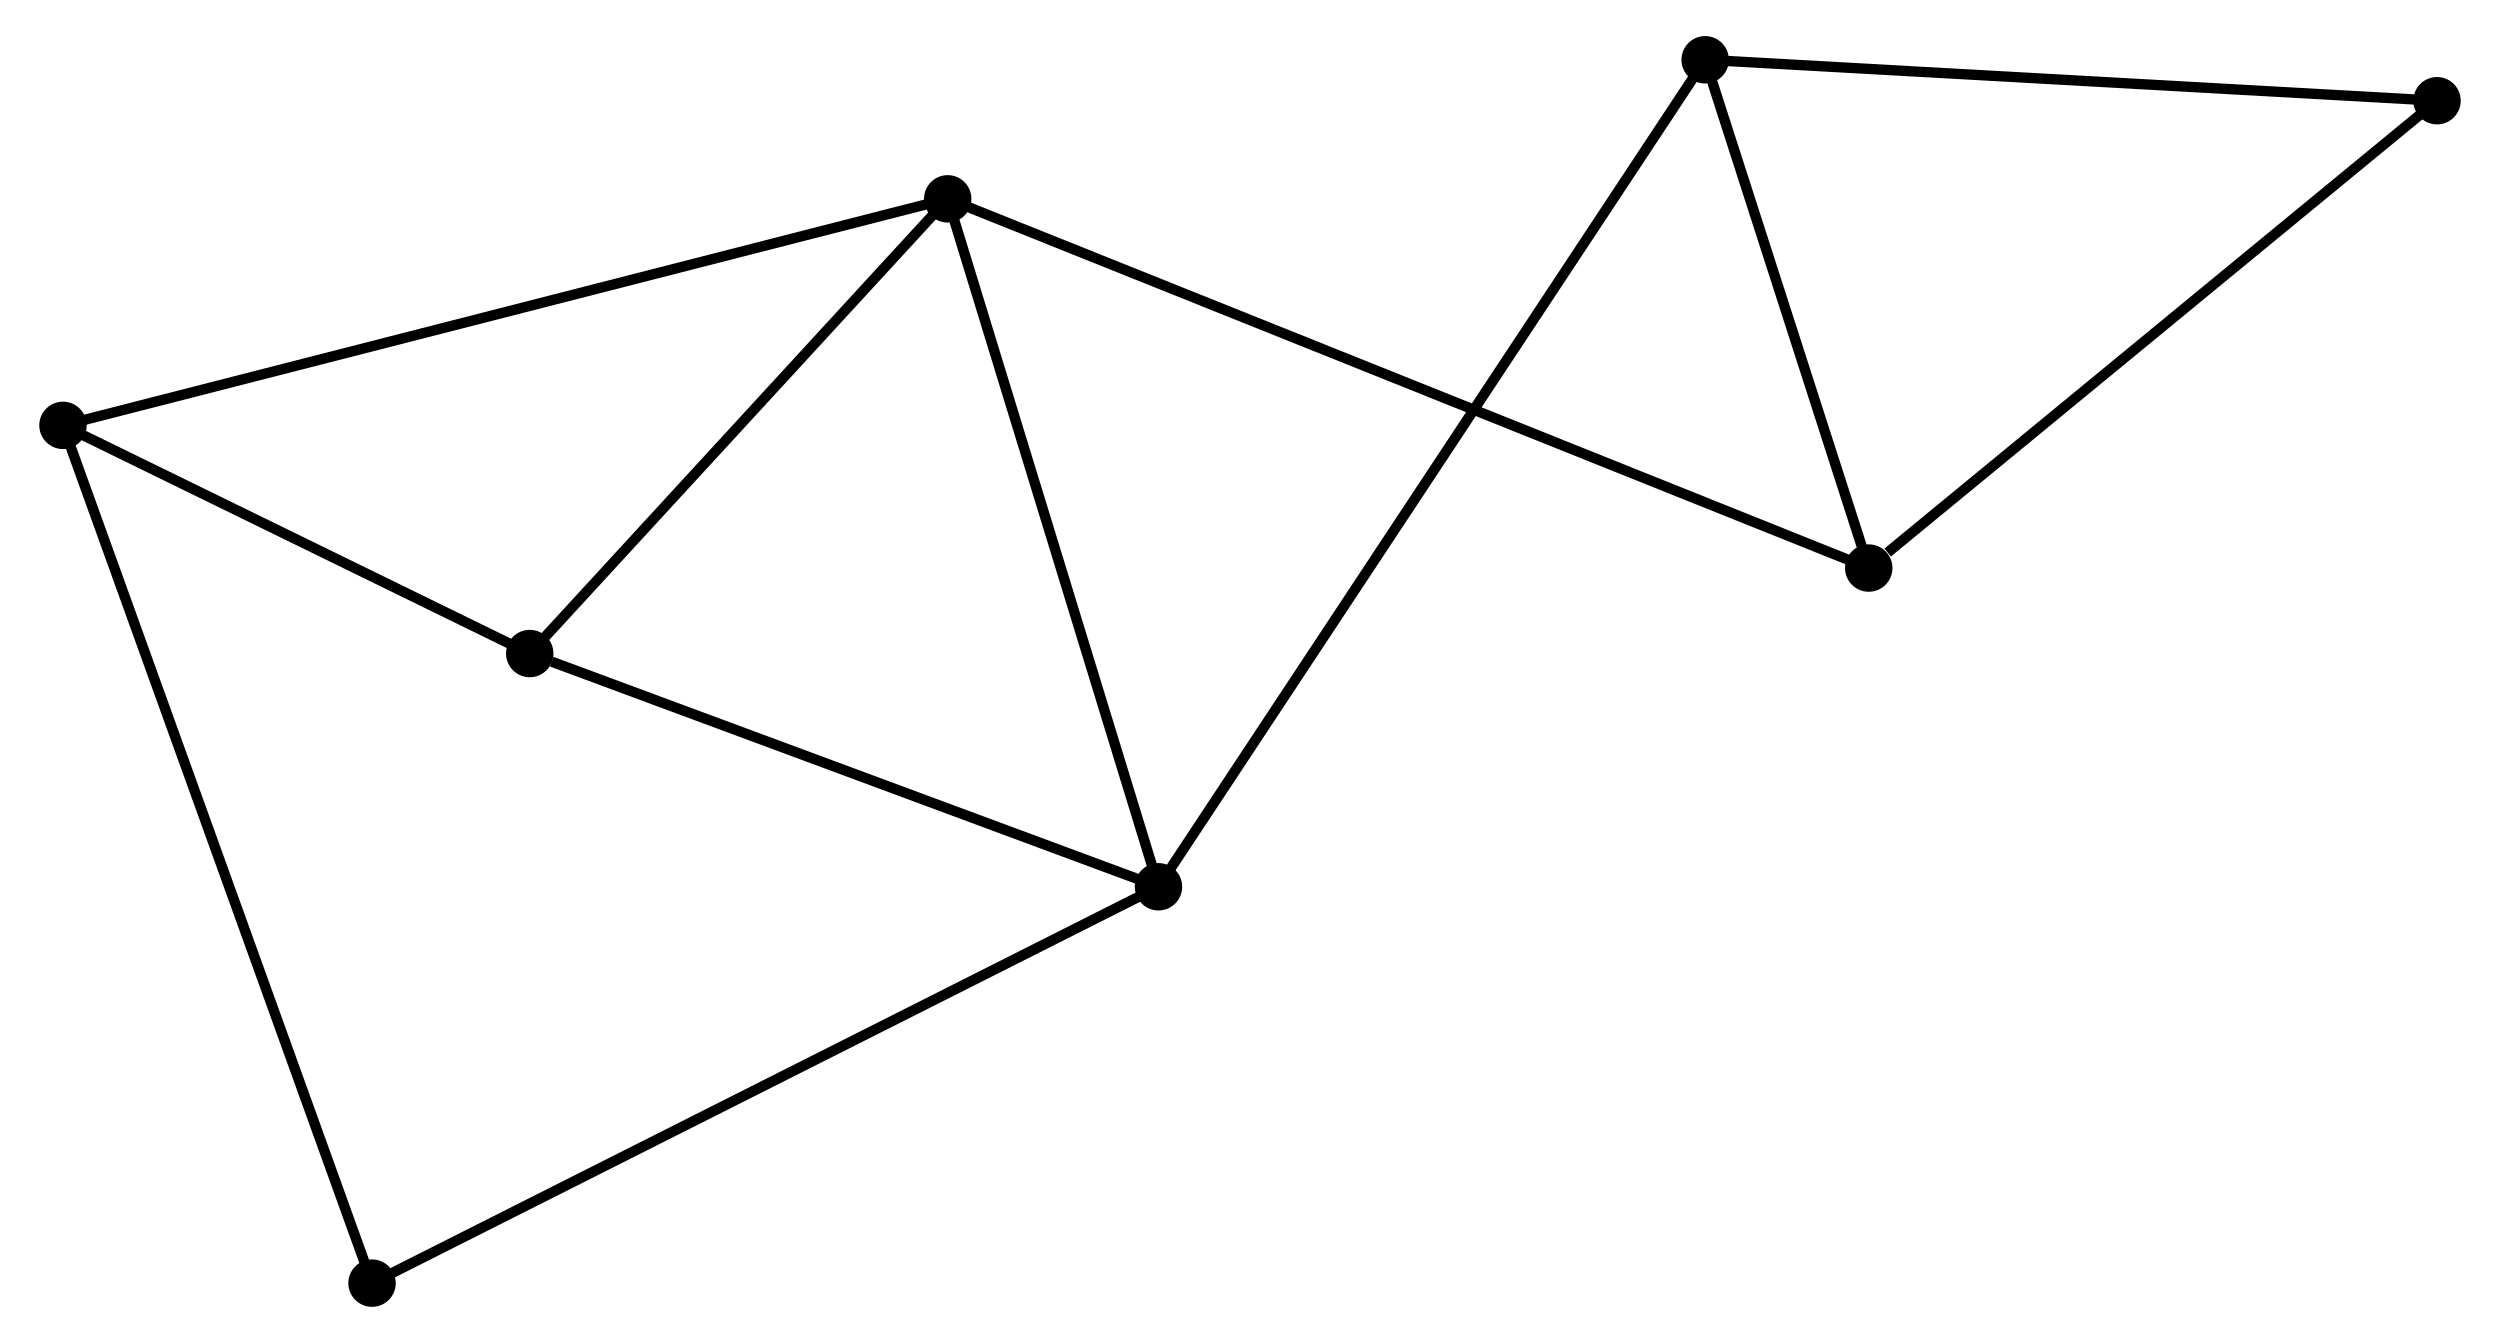 <?xml version="1.0" encoding="UTF-8" standalone="no"?>
<!DOCTYPE svg PUBLIC "-//W3C//DTD SVG 1.1//EN"
 "http://www.w3.org/Graphics/SVG/1.1/DTD/svg11.dtd">
<!-- Generated by graphviz version 2.36.0 (20140111.2315)
 -->
<!-- Title: %3 Pages: 1 -->
<svg width="242pt" height="130pt"
 viewBox="0.00 0.00 241.92 130.29" xmlns="http://www.w3.org/2000/svg" xmlns:xlink="http://www.w3.org/1999/xlink">
<g id="graph0" class="graph" transform="scale(1 1) rotate(0) translate(4 126.285)">
<title>%3</title>
<!-- 0 -->
<g id="node1" class="node"><title>0</title>
<ellipse fill="black" stroke="black" cx="87.633" cy="-106.994" rx="1.8" ry="1.8"/>
</g>
<!-- 1 -->
<g id="node2" class="node"><title>1</title>
<ellipse fill="black" stroke="black" cx="108.081" cy="-40.254" rx="1.8" ry="1.8"/>
</g>
<!-- 0&#45;&#45;1 -->
<g id="edge1" class="edge"><title>0&#45;&#45;1</title>
<path fill="none" stroke="black" d="M88.223,-105.069C91.209,-95.323 104.628,-51.525 107.528,-42.061"/>
</g>
<!-- 3 -->
<g id="node3" class="node"><title>3</title>
<ellipse fill="black" stroke="black" cx="47.084" cy="-62.881" rx="1.8" ry="1.8"/>
</g>
<!-- 0&#45;&#45;3 -->
<g id="edge2" class="edge"><title>0&#45;&#45;3</title>
<path fill="none" stroke="black" d="M86.284,-105.526C80.127,-98.829 54.732,-71.202 48.48,-64.399"/>
</g>
<!-- 4 -->
<g id="node4" class="node"><title>4</title>
<ellipse fill="black" stroke="black" cx="1.8" cy="-85.017" rx="1.8" ry="1.8"/>
</g>
<!-- 0&#45;&#45;4 -->
<g id="edge3" class="edge"><title>0&#45;&#45;4</title>
<path fill="none" stroke="black" d="M85.84,-106.535C74.67,-103.675 14.724,-88.326 3.583,-85.474"/>
</g>
<!-- 5 -->
<g id="node5" class="node"><title>5</title>
<ellipse fill="black" stroke="black" cx="176.988" cy="-71.174" rx="1.8" ry="1.8"/>
</g>
<!-- 0&#45;&#45;5 -->
<g id="edge4" class="edge"><title>0&#45;&#45;5</title>
<path fill="none" stroke="black" d="M89.499,-106.246C101.128,-101.584 163.533,-76.567 175.132,-71.918"/>
</g>
<!-- 1&#45;&#45;3 -->
<g id="edge6" class="edge"><title>1&#45;&#45;3</title>
<path fill="none" stroke="black" d="M106.322,-40.907C97.571,-44.153 58.78,-58.542 49.219,-62.089"/>
</g>
<!-- 2 -->
<g id="node6" class="node"><title>2</title>
<ellipse fill="black" stroke="black" cx="161.118" cy="-120.485" rx="1.8" ry="1.8"/>
</g>
<!-- 1&#45;&#45;2 -->
<g id="edge5" class="edge"><title>1&#45;&#45;2</title>
<path fill="none" stroke="black" d="M109.189,-41.93C116.091,-52.371 153.132,-108.404 160.017,-118.819"/>
</g>
<!-- 6 -->
<g id="node7" class="node"><title>6</title>
<ellipse fill="black" stroke="black" cx="31.783" cy="-1.8" rx="1.8" ry="1.8"/>
</g>
<!-- 1&#45;&#45;6 -->
<g id="edge7" class="edge"><title>1&#45;&#45;6</title>
<path fill="none" stroke="black" d="M106.195,-39.303C95.639,-33.983 43.986,-7.95 33.603,-2.717"/>
</g>
<!-- 3&#45;&#45;4 -->
<g id="edge10" class="edge"><title>3&#45;&#45;4</title>
<path fill="none" stroke="black" d="M45.138,-63.832C37.69,-67.473 11.037,-80.502 3.688,-84.094"/>
</g>
<!-- 4&#45;&#45;6 -->
<g id="edge11" class="edge"><title>4&#45;&#45;6</title>
<path fill="none" stroke="black" d="M2.426,-83.279C6.328,-72.449 27.268,-14.331 31.16,-3.529"/>
</g>
<!-- 7 -->
<g id="node8" class="node"><title>7</title>
<ellipse fill="black" stroke="black" cx="232.119" cy="-116.513" rx="1.8" ry="1.8"/>
</g>
<!-- 5&#45;&#45;7 -->
<g id="edge12" class="edge"><title>5&#45;&#45;7</title>
<path fill="none" stroke="black" d="M178.822,-72.682C187.342,-79.689 222.961,-108.982 230.651,-115.306"/>
</g>
<!-- 2&#45;&#45;5 -->
<g id="edge8" class="edge"><title>2&#45;&#45;5</title>
<path fill="none" stroke="black" d="M161.8,-118.366C164.411,-110.255 173.751,-81.232 176.326,-73.23"/>
</g>
<!-- 2&#45;&#45;7 -->
<g id="edge9" class="edge"><title>2&#45;&#45;7</title>
<path fill="none" stroke="black" d="M163.167,-120.371C173.535,-119.791 220.128,-117.184 230.197,-116.62"/>
</g>
</g>
</svg>
